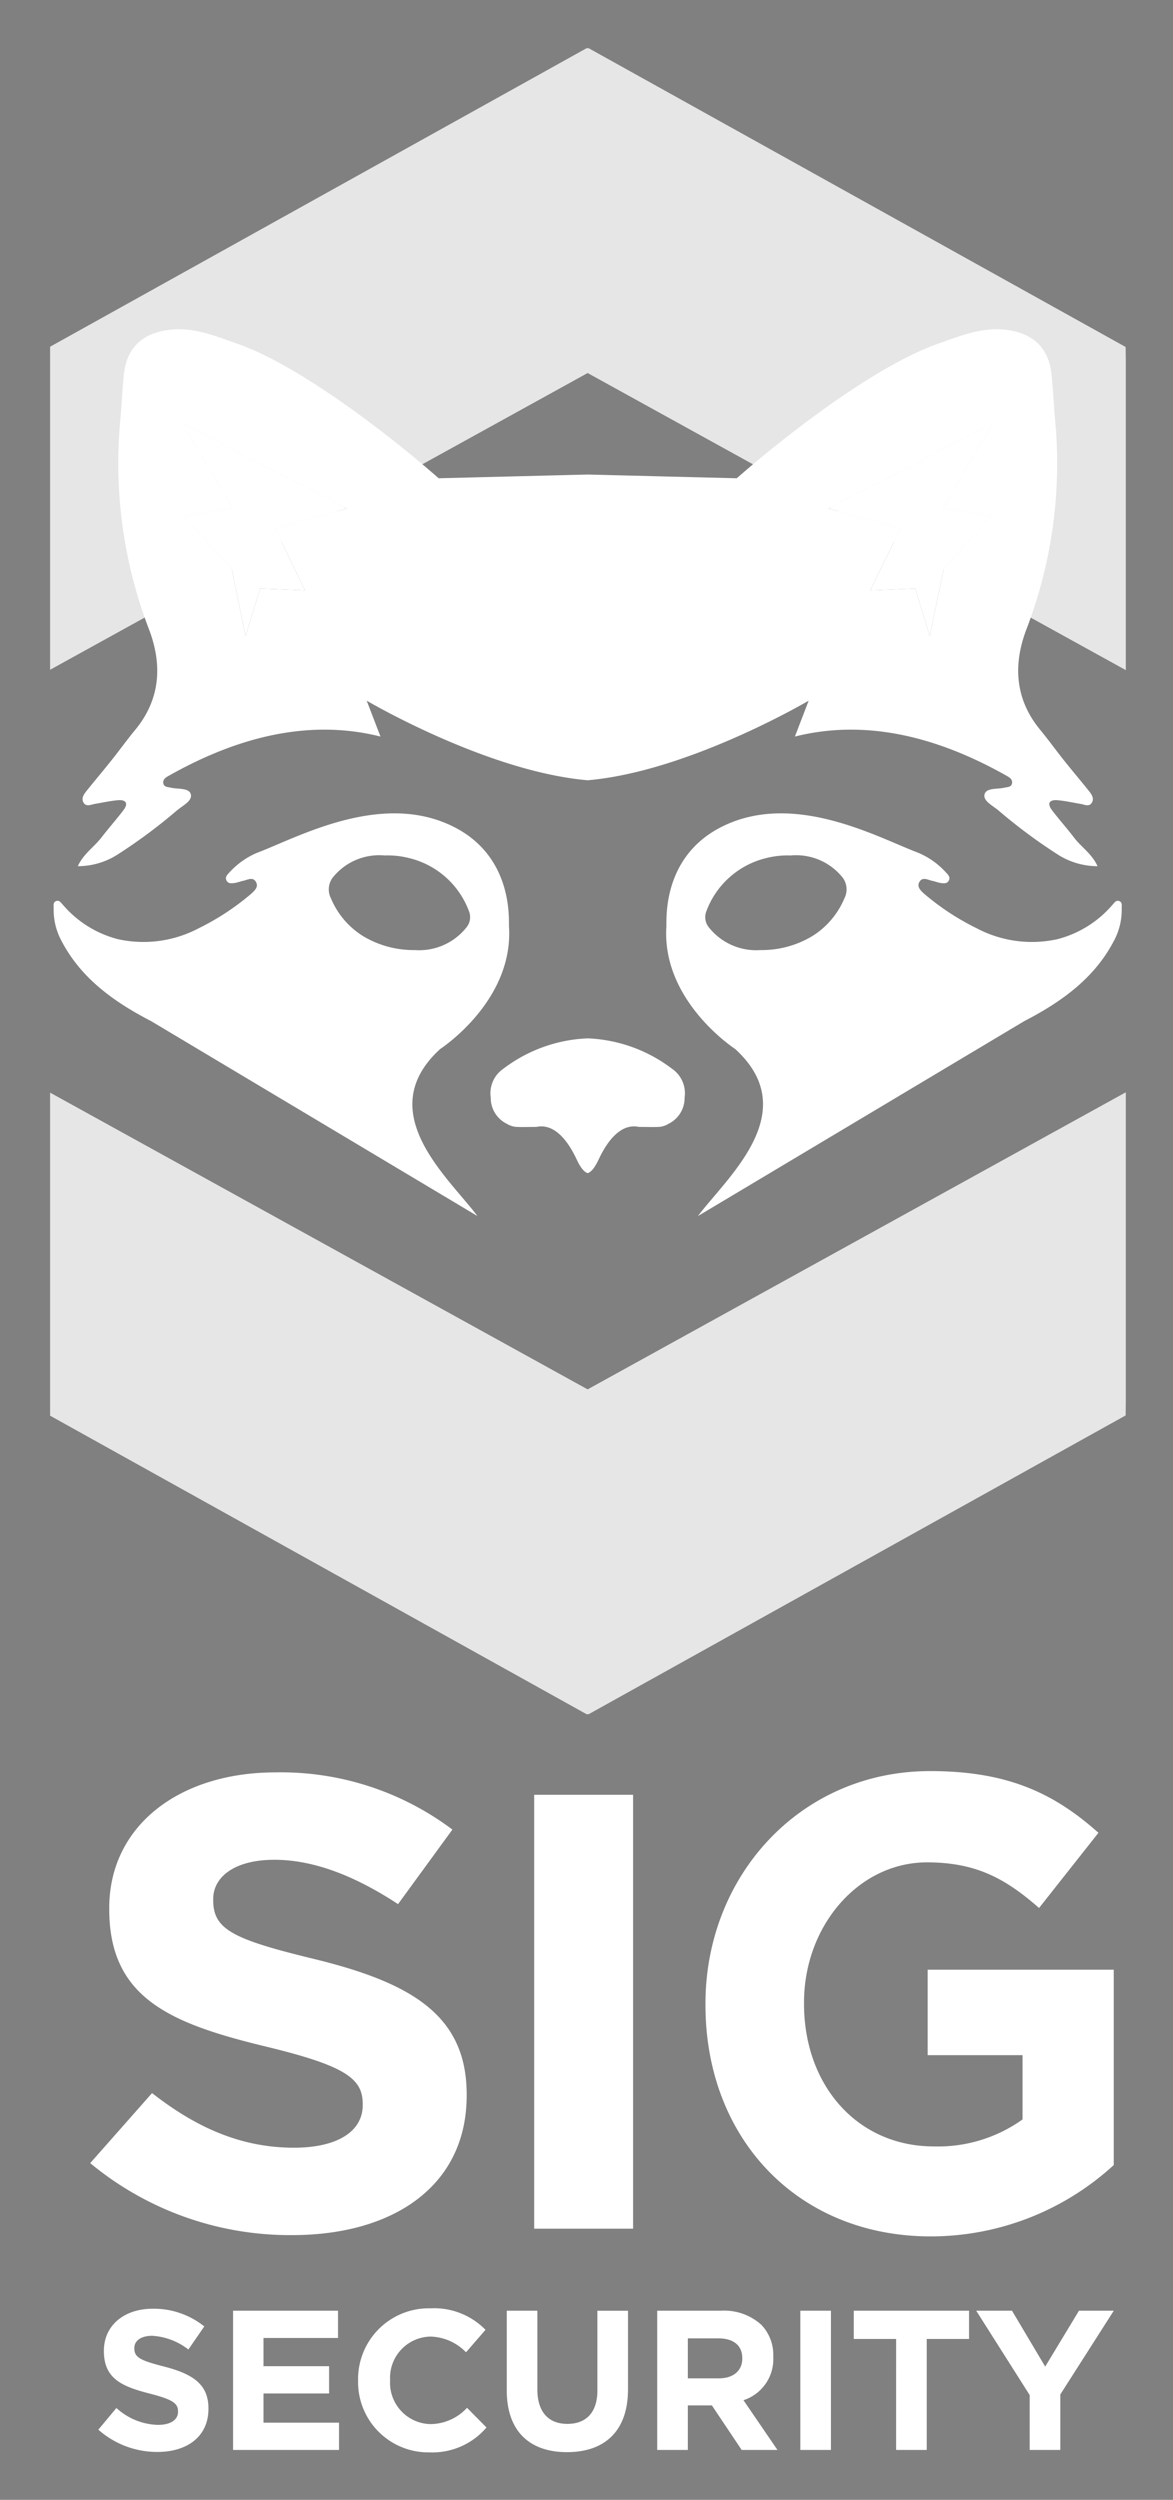 <svg xmlns="http://www.w3.org/2000/svg" role="img" viewBox="4.95 -2.55 117.09 249.34"><rect x="4.95" y="-2.55" width="117.09" height="249.34" fill="#808080" stroke="none"/><defs><style>.cls-1{fill:#fff}</style></defs><path d="M13.955 213.205l6.173-6.987c4.273 3.334 8.75 5.449 14.177 5.449 4.273 0 6.851-1.602 6.851-4.231v-.128c0-2.501-1.628-3.782-9.564-5.706-9.564-2.307-15.737-4.808-15.737-13.718v-.128c0-8.141 6.919-13.526 16.618-13.526a28.51 28.51 0 0 1 17.636 5.706l-5.426 7.435c-4.205-2.757-8.343-4.423-12.345-4.423-4.002 0-6.105 1.731-6.105 3.91v.129c0 2.948 2.035 3.91 10.243 5.897 9.632 2.372 15.058 5.641 15.058 13.461v.129c0 8.909-7.19 13.91-17.432 13.91a31.254 31.254 0 0 1-20.146-7.179zm44.318-36.74h9.872v43.278h-9.872zm17.097 20.971v-.129c0-12.756 9.471-23.205 22.425-23.205 7.698 0 12.342 2.179 16.802 6.154l-5.926 7.5c-3.3-2.885-6.233-4.551-11.182-4.551-6.843 0-12.281 6.346-12.281 13.974v.128c0 8.205 5.377 14.231 12.953 14.231a14.516 14.516 0 0 0 8.86-2.692V202.436H97.55v-8.526h18.575v19.487a27.032 27.032 0 0 1-18.27 7.115c-13.32 0-22.485-9.807-22.485-23.076zM14.765 239.79l1.806-2.163a6.371 6.371 0 0 0 4.146 1.686c1.25 0 2.004-.496 2.004-1.309v-.039c0-.774-.476-1.171-2.797-1.766-2.798-.714-4.603-1.488-4.603-4.246v-.039c0-2.52 2.024-4.186 4.861-4.186a8.042 8.042 0 0 1 5.159 1.765l-1.587 2.302a6.514 6.514 0 0 0-3.611-1.37c-1.171 0-1.785.536-1.785 1.211v.039c0 .913.595 1.211 2.996 1.825 2.817.734 4.404 1.747 4.404 4.166v.04c0 2.757-2.103 4.305-5.099 4.305a8.838 8.838 0 0 1-5.893-2.222zm13.451-11.865h10.476v2.718h-7.44v2.817h6.547v2.718h-6.547v2.916h7.539v2.718H28.216zm12.479 6.984v-.04a7.059 7.059 0 0 1 6.932-7.183q.155-.003.31.001a7.166 7.166 0 0 1 5.476 2.143l-1.944 2.242a5.126 5.126 0 0 0-3.552-1.568 4.115 4.115 0 0 0-4.032 4.197q.001.064.005.129v.039A4.125 4.125 0 0 0 47.766 239.229q.075.004.151.006a5.013 5.013 0 0 0 3.651-1.627l1.944 1.964a7.1 7.1 0 0 1-5.694 2.481 7.01 7.01 0 0 1-7.123-6.896q-.002-.123 0-.247zm14.84.952v-7.936h3.055v7.856c0 2.262 1.131 3.432 2.996 3.432 1.865 0 2.996-1.13 2.996-3.332V227.926h3.056v7.836c0 4.207-2.361 6.269-6.091 6.269-3.73-0-6.012-2.083-6.012-6.17zm15.018-7.936H76.902a5.535 5.535 0 0 1 4.048 1.408 4.359 4.359 0 0 1 1.19 3.174v.04a4.311 4.311 0 0 1-2.976 4.305l3.393 4.96h-3.572l-2.975-4.444h-2.401v4.444h-3.056zm6.151 6.745c1.489 0 2.341-.793 2.341-1.964v-.04c0-1.309-.913-1.984-2.4-1.984h-3.036v3.988zm8.135-6.745h3.056v13.888h-3.056zm9.562 2.817h-4.226v-2.817h11.507v2.817H97.457v11.071H94.401zm13.332 5.595l-5.336-8.412h3.571l3.314 5.575 3.373-5.575h3.472l-5.337 8.353v5.535h-3.056z" class="cls-1"/><path fill="none" d="M9.95 64.255v41.367l53.658 29.598 53.721-29.633V64.29L63.608 34.657 9.95 64.255z"/><path fill="#fff" d="M63.608 34.657l53.721 29.633V33.456l-.015-1.396L63.712 2.258h-.208L9.95 32.033v32.222l53.658-29.598zm0 101.372L9.95 106.431v32.222l53.554 29.775h.208l53.602-29.801.015-1.397v-30.834l-53.721 29.633z" opacity=".8"/><path fill="#444445" d="M92.221 56.338l4.491-.188 1.455 4.755-1.455-4.755-4.491.188z"/><path d="M23.277 48.943l4.784 5.153 1.401 6.809 1.455-4.755 4.491.188-3.013-6.169 7.171-1.997-16.394-8.507 5.029 8.507-4.924.771zm68.54 7.395l4.49-.188 1.455 4.755 1.401-6.809 4.783-5.153-4.923-.771 5.028-8.507-16.393 8.507 7.171 1.997-3.012 6.169zM48.889 102.08s7.336-4.748 6.87-12.191c-.045-.713.501-7.526-6.352-10.35-7.027-2.896-14.954 1.527-18.776 2.963a7.852 7.852 0 0 0-2.782 1.969c-.23.237-.487.501-.255.858.183.283.509.228.785.191.281-.038.55-.157.83-.213.443-.088.976-.438 1.291.11.289.503-.149.883-.495 1.196a25.115 25.115 0 0 1-5.223 3.425 11.804 11.804 0 0 1-8.066 1.086 10.755 10.755 0 0 1-5.472-3.409c-.188-.188-.347-.517-.688-.39-.337.125-.24.47-.247.733a6.48 6.48 0 0 0 .78 3.237c1.962 3.763 5.273 6.105 8.955 8.009l32.565 19.438c-2.922-3.884-10.583-10.393-3.718-16.663zM37.987 87.056a1.962 1.962 0 0 1 .145-2.034 5.942 5.942 0 0 1 5.22-2.247 8.704 8.704 0 0 1 2.455.266 8.497 8.497 0 0 1 5.973 5.34 1.609 1.609 0 0 1-.286 1.592 6.033 6.033 0 0 1-5.142 2.24 9.802 9.802 0 0 1-5.152-1.388 8.125 8.125 0 0 1-3.213-3.769zm78.683.269c-.341-.127-.5.203-.688.39a10.755 10.755 0 0 1-5.472 3.409 11.804 11.804 0 0 1-8.066-1.086 25.112 25.112 0 0 1-5.223-3.425c-.346-.312-.784-.693-.495-1.196.315-.548.848-.198 1.291-.11.28.055.549.175.83.213.275.037.601.092.785-.191.231-.357-.025-.622-.255-.858a7.854 7.854 0 0 0-2.782-1.969c-3.823-1.436-11.749-5.859-18.776-2.964-6.853 2.824-6.308 9.637-6.352 10.35-.466 7.443 6.87 12.191 6.87 12.191 6.865 6.269-.796 12.779-3.718 16.663l32.565-19.438c3.682-1.904 6.993-4.247 8.955-8.009a6.48 6.48 0 0 0 .78-3.237c-.008-.263.089-.607-.247-.733zm-27.433-.269a8.125 8.125 0 0 1-3.213 3.769 9.802 9.802 0 0 1-5.152 1.388 6.033 6.033 0 0 1-5.142-2.24 1.609 1.609 0 0 1-.286-1.592A8.497 8.497 0 0 1 81.417 83.041a8.706 8.706 0 0 1 2.456-.266 5.942 5.942 0 0 1 5.22 2.247 1.962 1.962 0 0 1 .144 2.034z" class="cls-1"/><path d="M15.055 81.005c-.715.938-1.782 1.611-2.336 2.841a7.385 7.385 0 0 0 4.041-1.21 53.4 53.4 0 0 0 5.819-4.326c.566-.486 1.574-.956 1.423-1.618-.156-.686-1.272-.508-1.98-.675-.314-.074-.721-.041-.773-.472-.046-.389.282-.569.572-.732 5.22-2.936 12.818-5.985 21.108-3.897l-1.376-3.58s10.306 6.078 19.82 7.653c.753.125 1.502.223 2.24.286.738-.063 1.486-.162 2.24-.286 9.514-1.575 19.82-7.653 19.82-7.653l-1.376 3.58c8.289-2.088 15.887.962 21.108 3.897.289.163.618.343.572.732-.052.431-.459.398-.773.472-.707.167-1.823-.01-1.98.675-.151.662.857 1.132 1.423 1.618a53.396 53.396 0 0 0 5.819 4.326 7.385 7.385 0 0 0 4.041 1.21c-.554-1.23-1.621-1.903-2.336-2.841-.713-.935-1.504-1.813-2.214-2.75-.52-.687-.247-1.066.587-.989.759.07 1.509.239 2.263.366.407.069.889.344 1.154-.16.22-.417-.06-.813-.328-1.146-.828-1.028-1.68-2.038-2.503-3.07-.794-.995-1.536-2.03-2.347-3.011-2.595-3.139-2.699-6.675-1.309-10.194a46.223 46.223 0 0 0 2.763-21.074c-.113-1.397-.178-2.798-.323-4.191-.272-2.622-1.826-4.105-4.517-4.437-2.438-.301-4.594.611-6.803 1.383-5.884 2.056-14.215 8.369-19.217 12.655-.307.263-.604.52-.884.766l-14.877-.372-14.877.372c-.28-.246-.578-.503-.884-.766-5.002-4.287-13.333-10.599-19.217-12.655-2.209-.772-4.365-1.684-6.803-1.383-2.692.332-4.245 1.815-4.517 4.437-.145 1.393-.21 2.795-.323 4.191a46.222 46.222 0 0 0 2.763 21.074c1.39 3.52 1.286 7.055-1.309 10.194-.811.981-1.554 2.016-2.347 3.011-.823 1.032-1.675 2.042-2.503 3.07-.268.333-.548.728-.328 1.146.265.503.747.228 1.154.16.754-.127 1.503-.296 2.263-.366.833-.077 1.107.302.587.989-.71.937-1.501 1.815-2.214 2.751zm88.997-41.339L99.023 48.172l4.924.771-4.784 5.153-1.401 6.809-1.455-4.755-4.491.187 3.013-6.169L87.658 48.172zM39.566 48.172l-7.171 1.997 3.013 6.169-4.491-.188-1.455 4.755-1.401-6.809-4.784-5.153 4.924-.771-5.029-8.507zm32.466 55.878a14.893 14.893 0 0 0-8.42-3.032 14.893 14.893 0 0 0-8.42 3.032 2.959 2.959 0 0 0-1.255 2.876 2.863 2.863 0 0 0 1.583 2.603 2.308 2.308 0 0 0 .826.308c.536.045 1.088.019 1.992.015h.01c.052-0.0.093-.001.148-.001 1.563-.337 2.941.944 4.021 3.25.38.811.738 1.251 1.095 1.361.357-.11.715-.55 1.095-1.361 1.08-2.306 2.458-3.587 4.021-3.25.055 0 .096.001.148.001h.01c.904.003 1.456.03 1.992-.015a2.308 2.308 0 0 0 .826-.308 2.863 2.863 0 0 0 1.583-2.603 2.959 2.959 0 0 0-1.255-2.876z" class="cls-1"/></svg>